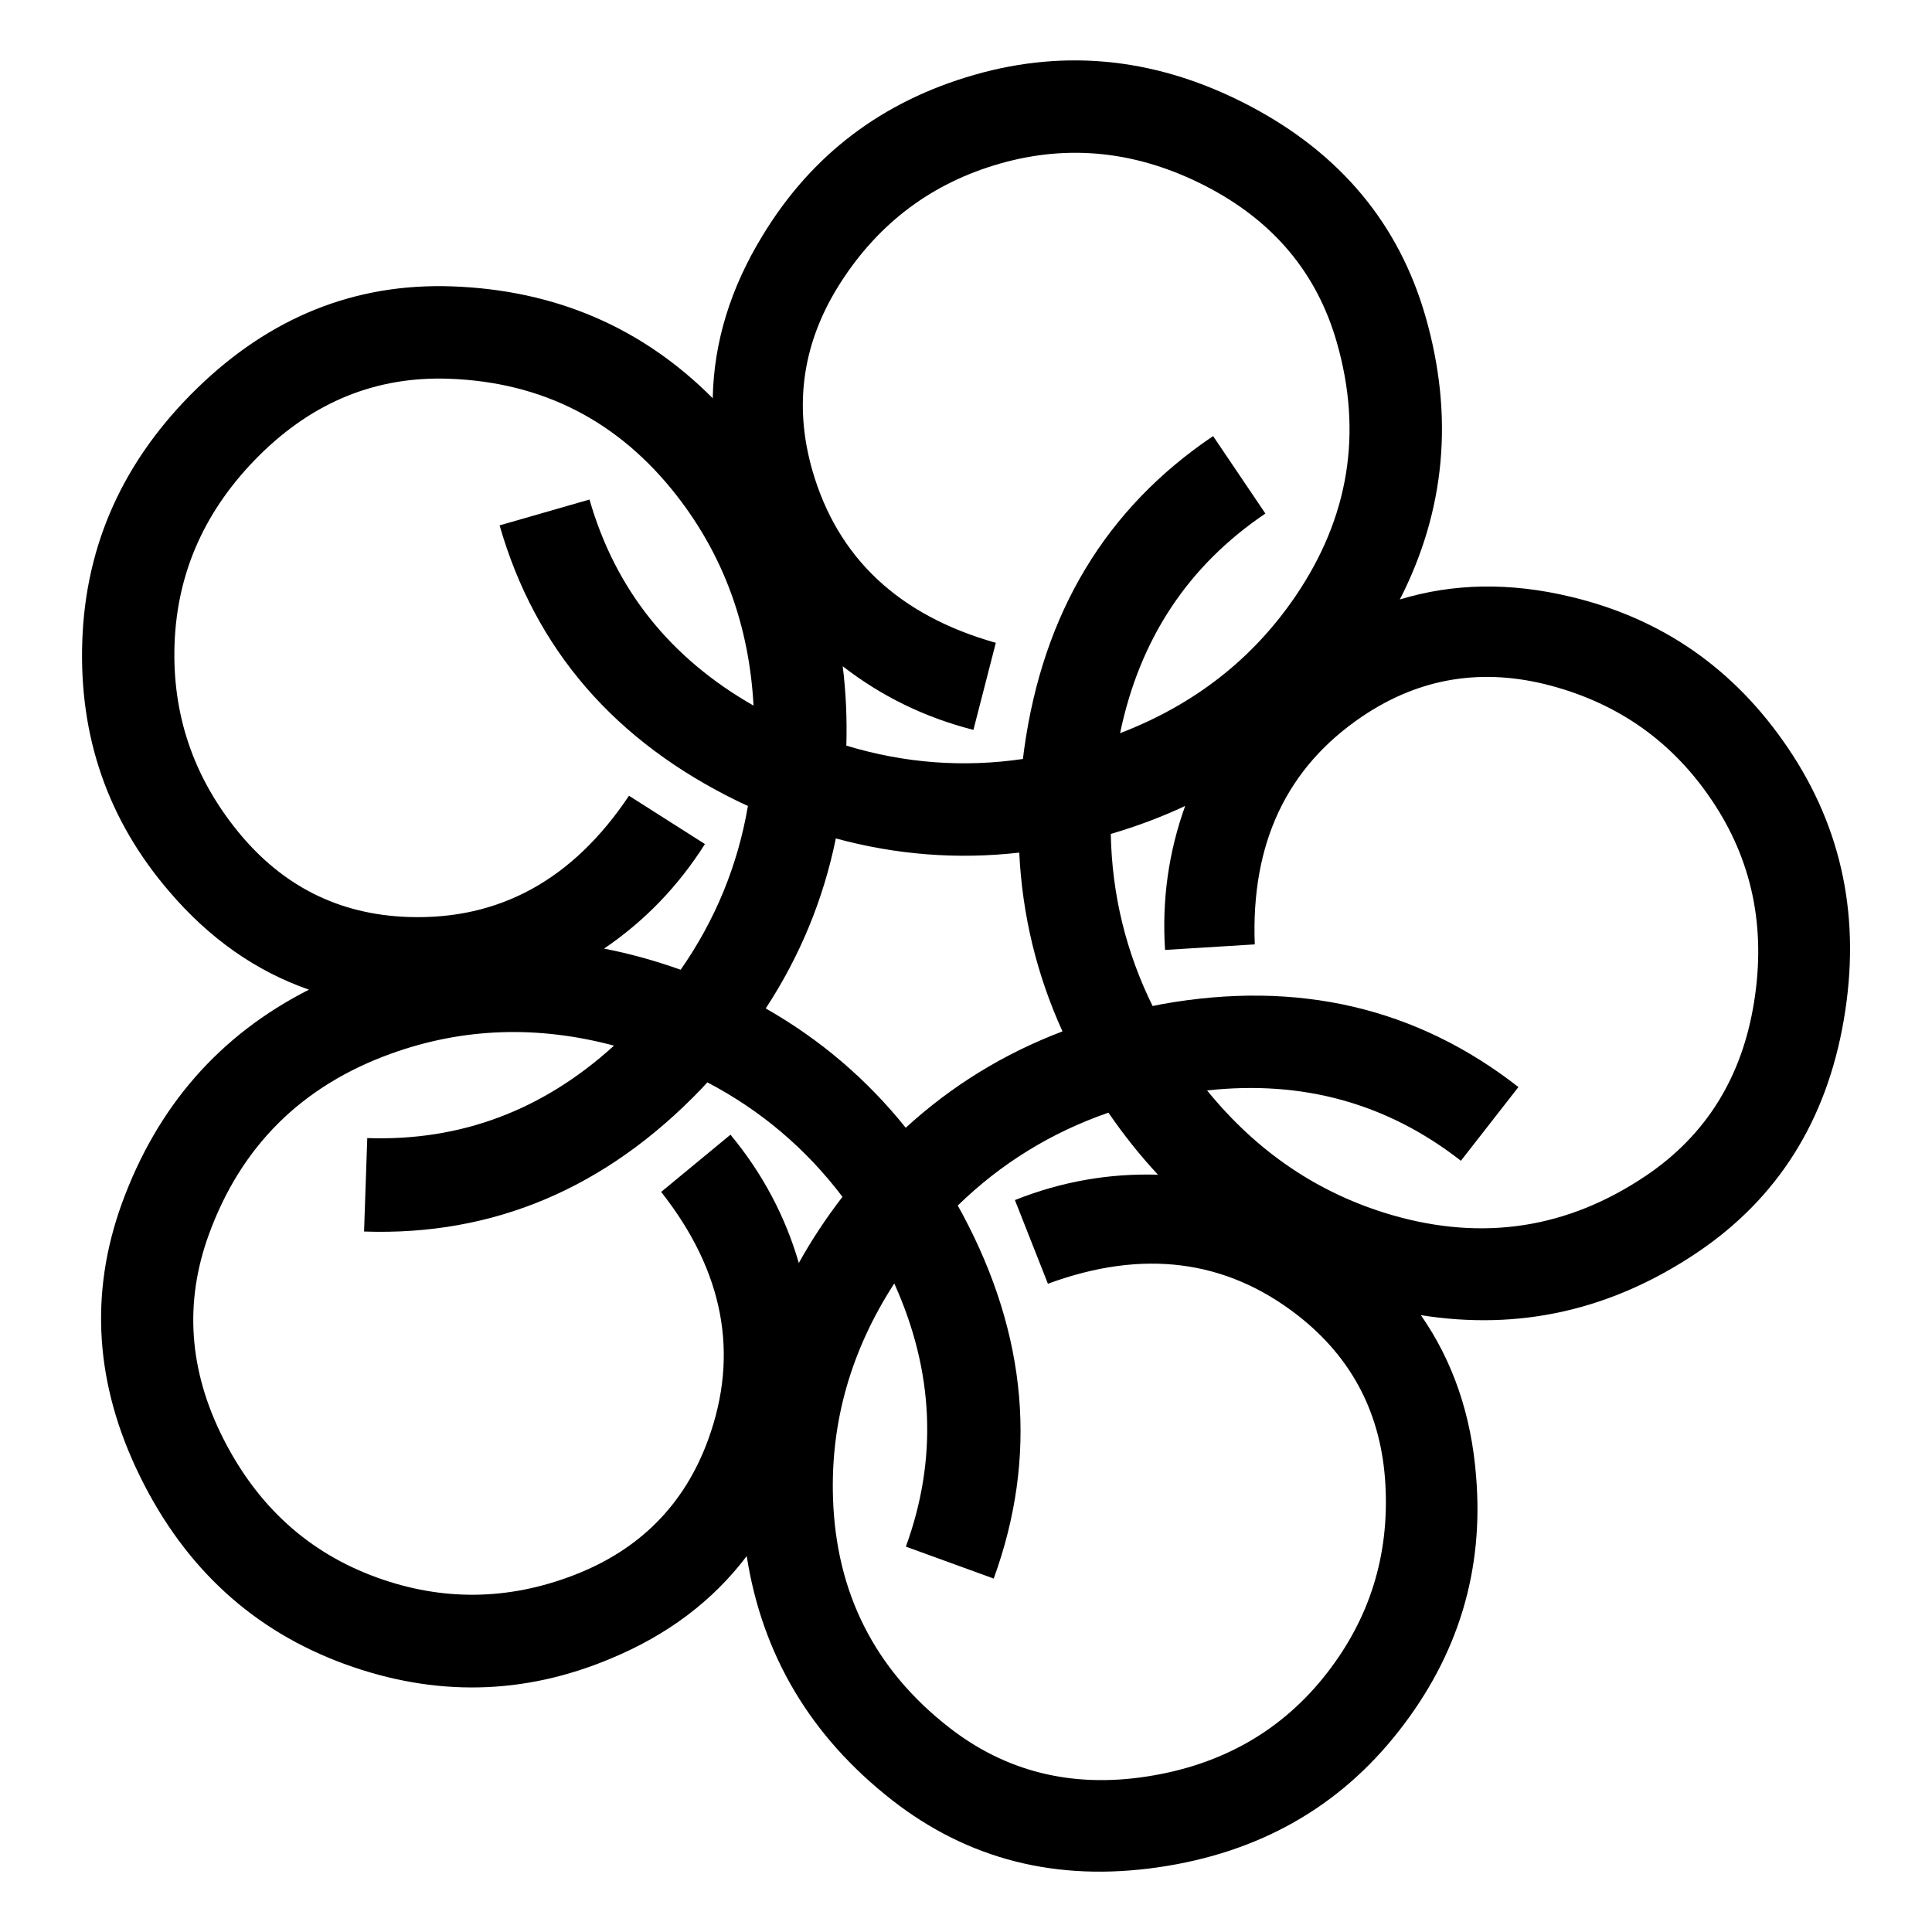<?xml version="1.0" encoding="utf-8"?>
<!-- Generator: Adobe Illustrator 16.0.0, SVG Export Plug-In . SVG Version: 6.00 Build 0)  -->
<!DOCTYPE svg PUBLIC "-//W3C//DTD SVG 1.1//EN" "http://www.w3.org/Graphics/SVG/1.1/DTD/svg11.dtd">
<svg version="1.1" id="Layer_1" xmlns="http://www.w3.org/2000/svg" xmlns:xlink="http://www.w3.org/1999/xlink" x="0px" y="0px"
	 width="32px" height="32px" viewBox="0 0 32 32" enable-background="new 0 0 32 32" xml:space="preserve">
<path d="M29.618,12.394c-0.887-1.315-2.09-2.152-3.607-2.511c-0.996-0.239-1.938-0.224-2.825,0.046
	c0.755-1.477,0.897-3.038,0.426-4.683c-0.441-1.537-1.41-2.7-2.907-3.489c-1.496-0.788-3.02-0.961-4.568-0.517
	c-1.525,0.438-2.692,1.322-3.502,2.655c-0.536,0.873-0.812,1.773-0.83,2.701c-1.171-1.175-2.611-1.793-4.322-1.853
	C5.883,4.688,4.478,5.251,3.265,6.431c-1.212,1.18-1.847,2.575-1.902,4.186c-0.056,1.586,0.426,2.97,1.442,4.151
	c0.665,0.779,1.437,1.319,2.312,1.624c-1.479,0.751-2.511,1.93-3.097,3.537c-0.546,1.503-0.446,3.013,0.302,4.531
	c0.747,1.518,1.878,2.552,3.393,3.104c1.49,0.542,2.955,0.513,4.394-0.09c0.947-0.392,1.698-0.959,2.259-1.7
	c0.257,1.64,1.059,2.987,2.408,4.042c1.26,0.984,2.728,1.355,4.402,1.113c1.674-0.241,3.008-0.997,3.999-2.268
	c0.977-1.25,1.401-2.652,1.272-4.206c-0.079-1.021-0.385-1.911-0.915-2.672c1.638,0.261,3.166-0.086,4.584-1.042
	c1.326-0.895,2.133-2.176,2.42-3.843C30.826,15.231,30.52,13.729,29.618,12.394z M13.935,4.662c0.635-0.981,1.51-1.632,2.623-1.951
	c1.149-0.33,2.285-0.207,3.406,0.368c1.121,0.576,1.847,1.438,2.177,2.589c0.431,1.5,0.203,2.901-0.681,4.203
	c-0.709,1.044-1.68,1.801-2.908,2.273c0.324-1.56,1.126-2.773,2.407-3.638l-0.866-1.283c-1.774,1.196-2.817,2.926-3.13,5.188
	c-0.008,0.054-0.013,0.106-0.02,0.16c-0.988,0.145-1.963,0.07-2.925-0.221c0.013-0.452-0.007-0.891-0.06-1.315
	c0.637,0.494,1.357,0.848,2.165,1.054l0.371-1.442c-1.61-0.455-2.623-1.408-3.04-2.86C13.139,6.685,13.299,5.643,13.935,4.662z
	 M12.683,16.703c0.567-0.866,0.955-1.806,1.161-2.816c1,0.272,2.013,0.351,3.038,0.235c0.05,1.035,0.289,2.021,0.716,2.961
	c-0.969,0.368-1.835,0.899-2.596,1.596C14.353,17.871,13.58,17.213,12.683,16.703z M3.937,13.768
	c-0.737-0.907-1.086-1.94-1.046-3.098C2.933,9.475,3.4,8.433,4.294,7.544s1.938-1.312,3.135-1.271
	c1.56,0.054,2.822,0.703,3.787,1.945c0.774,0.997,1.193,2.154,1.265,3.469c-1.384-0.79-2.29-1.927-2.717-3.413L8.275,8.702
	c0.59,2.057,1.912,3.583,3.966,4.579c0.05,0.024,0.099,0.045,0.147,0.068c-0.168,0.984-0.54,1.889-1.114,2.713
	c-0.425-0.151-0.849-0.269-1.269-0.35c0.667-0.453,1.226-1.029,1.671-1.732l-1.258-0.8c-0.93,1.392-2.15,2.061-3.66,2.008
	C5.614,15.148,4.673,14.675,3.937,13.768z M11.73,23.844c-0.392,1.076-1.134,1.825-2.224,2.245c-1.091,0.421-2.181,0.433-3.27,0.037
	c-1.124-0.409-1.97-1.176-2.539-2.301s-0.648-2.249-0.239-3.374c0.533-1.467,1.54-2.466,3.021-3
	c1.188-0.428,2.419-0.471,3.691-0.132c-1.18,1.073-2.542,1.585-4.087,1.531L6.03,20.398c2.139,0.074,3.999-0.712,5.581-2.357
	c0.036-0.038,0.07-0.076,0.105-0.114c0.885,0.464,1.631,1.096,2.238,1.896c-0.274,0.356-0.516,0.722-0.723,1.096
	c-0.225-0.774-0.601-1.484-1.132-2.125l-1.148,0.948C11.987,21.057,12.247,22.424,11.73,23.844z M21.972,27.72
	c-0.736,0.942-1.727,1.511-2.973,1.704c-1.245,0.193-2.34-0.078-3.282-0.814c-1.23-0.961-1.87-2.228-1.92-3.801
	c-0.04-1.262,0.299-2.445,1.015-3.551c0.656,1.454,0.721,2.906,0.192,4.359l1.455,0.529c0.732-2.011,0.56-4.022-0.517-6.036
	c-0.025-0.048-0.053-0.094-0.079-0.142c0.715-0.697,1.547-1.21,2.496-1.539c0.255,0.372,0.529,0.715,0.821,1.028
	c-0.807-0.025-1.597,0.112-2.37,0.42l0.547,1.386c1.57-0.579,2.95-0.403,4.141,0.526c0.903,0.706,1.387,1.642,1.449,2.81
	C23.01,25.767,22.685,26.807,21.972,27.72z M29.052,16.603c-0.2,1.245-0.797,2.201-1.789,2.87c-1.294,0.873-2.696,1.09-4.208,0.652
	c-1.212-0.353-2.231-1.042-3.062-2.064c1.584-0.174,2.985,0.213,4.204,1.165l0.953-1.221c-1.687-1.317-3.653-1.775-5.9-1.374
	c-0.054,0.01-0.106,0.021-0.159,0.032c-0.442-0.896-0.673-1.846-0.693-2.85c0.434-0.128,0.845-0.282,1.232-0.464
	c-0.273,0.759-0.387,1.554-0.333,2.385l1.486-0.092c-0.065-1.673,0.529-2.931,1.781-3.776c0.95-0.641,1.99-0.811,3.119-0.51
	c1.13,0.301,2.019,0.932,2.666,1.893C29.02,14.24,29.253,15.358,29.052,16.603z"/>
</svg>
